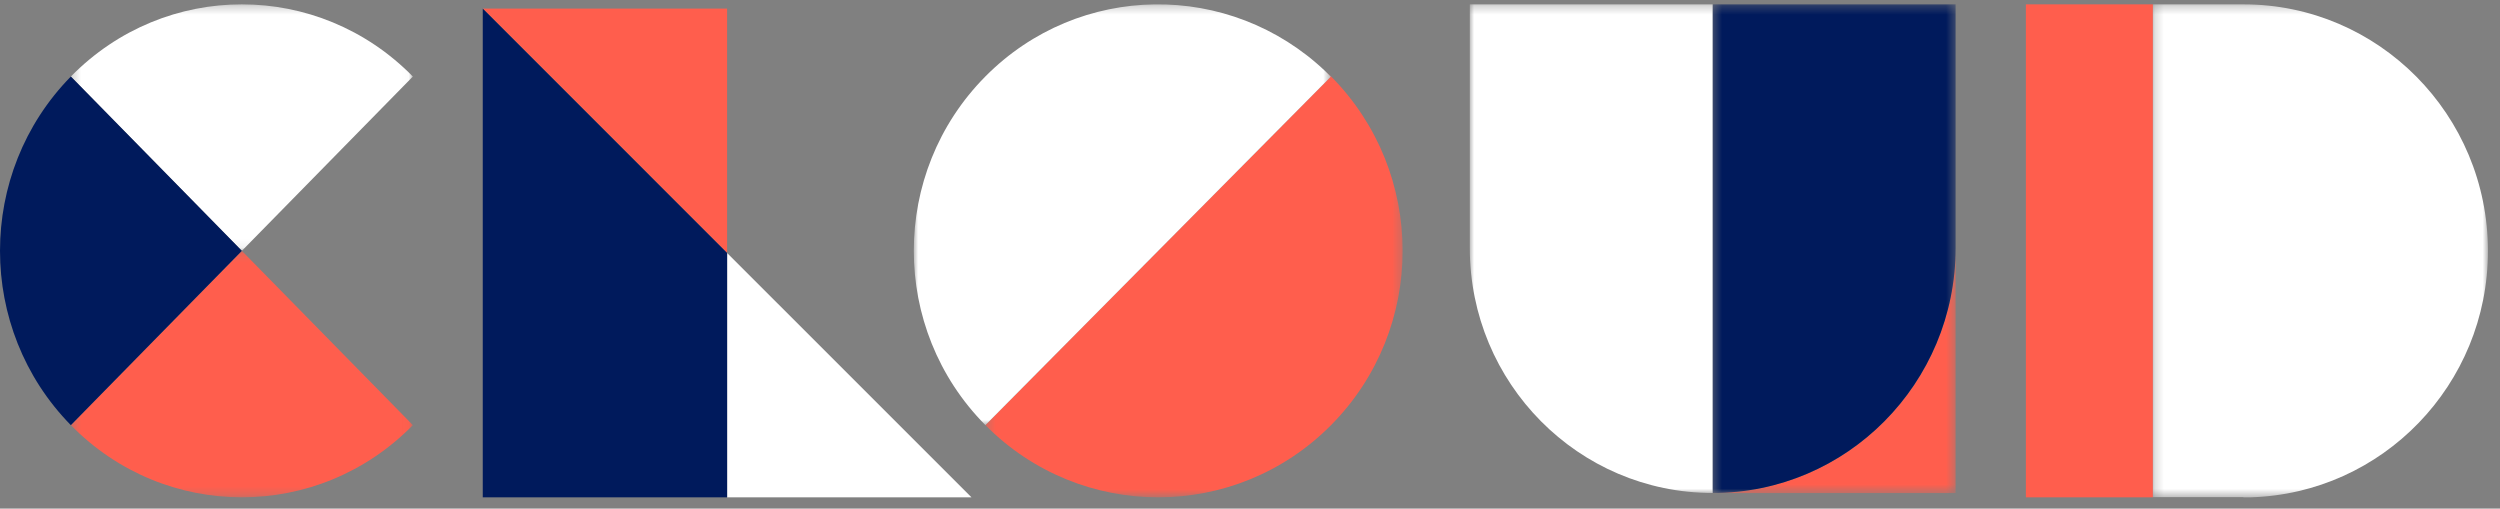 <svg xmlns="http://www.w3.org/2000/svg" xmlns:xlink="http://www.w3.org/1999/xlink" width="290" height="59" viewBox="0 0 290 59">
    <rect x="0" y="0" width="290" height="59" fill="#808080" stroke="none"/>
    <defs>
        <path id="qt37rvzs3a" d="M0 0.155L8.217 0.155 8.217 20.373 0 20.373z"/>
        <path id="hdo5uaq2pc" d="M0.3 0.31L39.974 0.31 39.974 28.903 0.3 28.903z"/>
        <path id="gymxtry95e" d="M0 0.111L8.217 0.111 8.217 20.329 0 20.329z"/>
        <path id="c5fg0icu8g" d="M0.3 0.155L39.974 0.155 39.974 28.748 0.3 28.748z"/>
        <path id="h19qna451i" d="M0.305 0.033L48.706 0.033 48.706 49.426 0.305 49.426z"/>
        <path id="mncq2za0pk" d="M0 0.31L48.372 0.31 48.372 49.119 0 49.119z"/>
        <path id="cyq91iyd5m" d="M0.496 0.25L0.743 0.25 0.743 0.5 0.496 0.5z"/>
        <path id="nglcrgc61o" d="M0.422 0.067L28.6 0.067 28.6 28.5 0.422 28.5z"/>
        <path id="xvsv4um03q" d="M0 0.307L56.356 0.307 56.356 56.993 0 56.993z"/>
        <path id="8wi3s8ukxs" d="M0.422 0.307L28.6 0.307 28.6 56.993 0.422 56.993z"/>
        <path id="jozy2l3g0u" d="M0.233 0.31L39.101 0.31 39.101 57.495 0.233 57.495z"/>
    </defs>
    <g fill="none" fill-rule="evenodd">
        <g>
            <g>
                <g>
                    <g>
                        <g transform="translate(-575 -130) translate(-74 58) translate(649 72) translate(0 28.943)">
                            <mask id="n1xodjip0b" fill="#fff">
                                <use xlink:href="#qt37rvzs3a"/>
                            </mask>
                            <path fill="#00D2B5" d="M0 .155C0 7.473 2.739 14.79 8.217 20.373 2.739 14.79 0 7.473 0 .155" mask="url(#n1xodjip0b)"/>
                        </g>
                        <g transform="translate(-575 -130) translate(-74 58) translate(649 72) translate(7.918 .195)">
                            <mask id="7vf5ve45qd" fill="#fff">
                                <use xlink:href="#hdo5uaq2pc"/>
                            </mask>
                            <path fill="#FFF" d="M20.137 28.903L39.974 8.684C29.018-2.482 11.255-2.482.3 8.684l19.837 20.219z" mask="url(#7vf5ve45qd)"/>
                        </g>
                        <g transform="translate(-575 -130) translate(-74 58) translate(649 72) translate(0 8.769)">
                            <mask id="4s48vjgk0f" fill="#fff">
                                <use xlink:href="#gymxtry95e"/>
                            </mask>
                            <path fill="#00D2B5" d="M8.217.11C2.739 5.695 0 13.012 0 20.33 0 13.01 2.739 5.694 8.217.11z" mask="url(#4s48vjgk0f)"/>
                        </g>
                        <g transform="translate(-575 -130) translate(-74 58) translate(649 72) translate(7.918 28.943)">
                            <mask id="4qtt66b7eh" fill="#fff">
                                <use xlink:href="#c5fg0icu8g"/>
                            </mask>
                            <path fill="#FF5E4D" d="M20.137.155L.3 20.373c10.955 11.166 28.718 11.166 39.674 0L20.137.155z" mask="url(#4qtt66b7eh)"/>
                        </g>
                        <path fill="#001A5C" d="M28.054 29.097L8.217 8.88C2.74 14.463 0 21.78 0 29.098s2.74 14.636 8.217 20.219l19.837-20.219z" transform="translate(-575 -130) translate(-74 58) translate(649 72)"/>
                    </g>
                    <g>
                        <path fill="#FF5E4D" d="M0 0L28.346 28.347 28.346 0z" transform="translate(-575 -130) translate(-74 58) translate(649 72) translate(56 1)"/>
                        <path fill="#FFF" d="M28.346 56.693L56.693 56.693 28.346 28.347z" transform="translate(-575 -130) translate(-74 58) translate(649 72) translate(56 1)"/>
                        <path fill="#001A5C" d="M0 0L0 56.693 28.346 56.693 28.346 28.347z" transform="translate(-575 -130) translate(-74 58) translate(649 72) translate(56 1)"/>
                    </g>
                    <g>
                        <g transform="translate(-575 -130) translate(-74 58) translate(649 72) translate(106) translate(8 8.264)">
                            <mask id="khtfn9csrj" fill="#fff">
                                <use xlink:href="#h19qna451i"/>
                            </mask>
                            <path fill="#FF5E4D" d="M40.402.603c-.2-.203-.42-.375-.626-.57l.596.6L.305 41.05c11.072 11.17 29.024 11.17 40.097 0 11.073-11.169 11.073-29.277 0-40.446" mask="url(#khtfn9csrj)"/>
                        </g>
                        <g transform="translate(-575 -130) translate(-74 58) translate(649 72) translate(106) translate(0 .195)">
                            <mask id="y6j7uxe3el" fill="#fff">
                                <use xlink:href="#mncq2za0pk"/>
                            </mask>
                            <path fill="#FFF" d="M47.776 8.102c-11.112-10.568-28.6-10.396-39.471.57-11.073 11.17-11.073 29.278 0 40.447L48.372 8.703l-.596-.6z" mask="url(#y6j7uxe3el)"/>
                        </g>
                    </g>
                    <g>
                        <g transform="translate(-575 -130) translate(-74 58) translate(649 72) translate(170) translate(0 56.693)">
                            <mask id="0687n1847n" fill="#fff">
                                <use xlink:href="#cyq91iyd5m"/>
                            </mask>
                        </g>
                        <g transform="translate(-575 -130) translate(-74 58) translate(649 72) translate(170) translate(28.252 28.693)">
                            <mask id="raq5rbtamp" fill="#fff">
                                <use xlink:href="#nglcrgc61o"/>
                            </mask>
                            <path fill="#FF5E4D" d="M.422 28.493v.007H28.6V.067c0 15.7-12.616 28.426-28.178 28.426" mask="url(#raq5rbtamp)"/>
                        </g>
                        <g transform="translate(-575 -130) translate(-74 58) translate(649 72) translate(170) translate(.496 .193)">
                            <mask id="pfmxbf25wr" fill="#fff">
                                <use xlink:href="#xvsv4um03q"/>
                            </mask>
                            <path fill="#FFF" d="M0 .307v28.26c0 15.7 12.616 28.426 28.178 28.426V.307h28.178H0z" mask="url(#pfmxbf25wr)"/>
                        </g>
                        <g transform="translate(-575 -130) translate(-74 58) translate(649 72) translate(170) translate(28.252 .193)">
                            <mask id="848fpfj53t" fill="#fff">
                                <use xlink:href="#8wi3s8ukxs"/>
                            </mask>
                            <path fill="#001A5C" d="M.422 56.993c15.562 0 28.178-12.727 28.178-28.426V.307H.422v56.686z" mask="url(#848fpfj53t)"/>
                        </g>
                    </g>
                    <g>
                        <path fill="#FF5E4D" d="M0 0.505L0 57.69 14.732 57.69 14.732 57.647 14.732 0.505z" transform="translate(-575 -130) translate(-74 58) translate(649 72) translate(235)"/>
                        <g transform="translate(-575 -130) translate(-74 58) translate(649 72) translate(235) translate(14.5 .195)">
                            <mask id="pu10nesusv" fill="#fff">
                                <use xlink:href="#jozy2l3g0u"/>
                            </mask>
                            <path fill="#FFF" d="M10.733.31H.233v57.164h10.5v.021h.843c15.274-.453 27.526-13.055 27.526-28.571C39.102 13.121 26.4.31 10.734.31" mask="url(#pu10nesusv)"/>
                        </g>
                    </g>
                </g>
            </g>
        </g>
    </g>
</svg>
